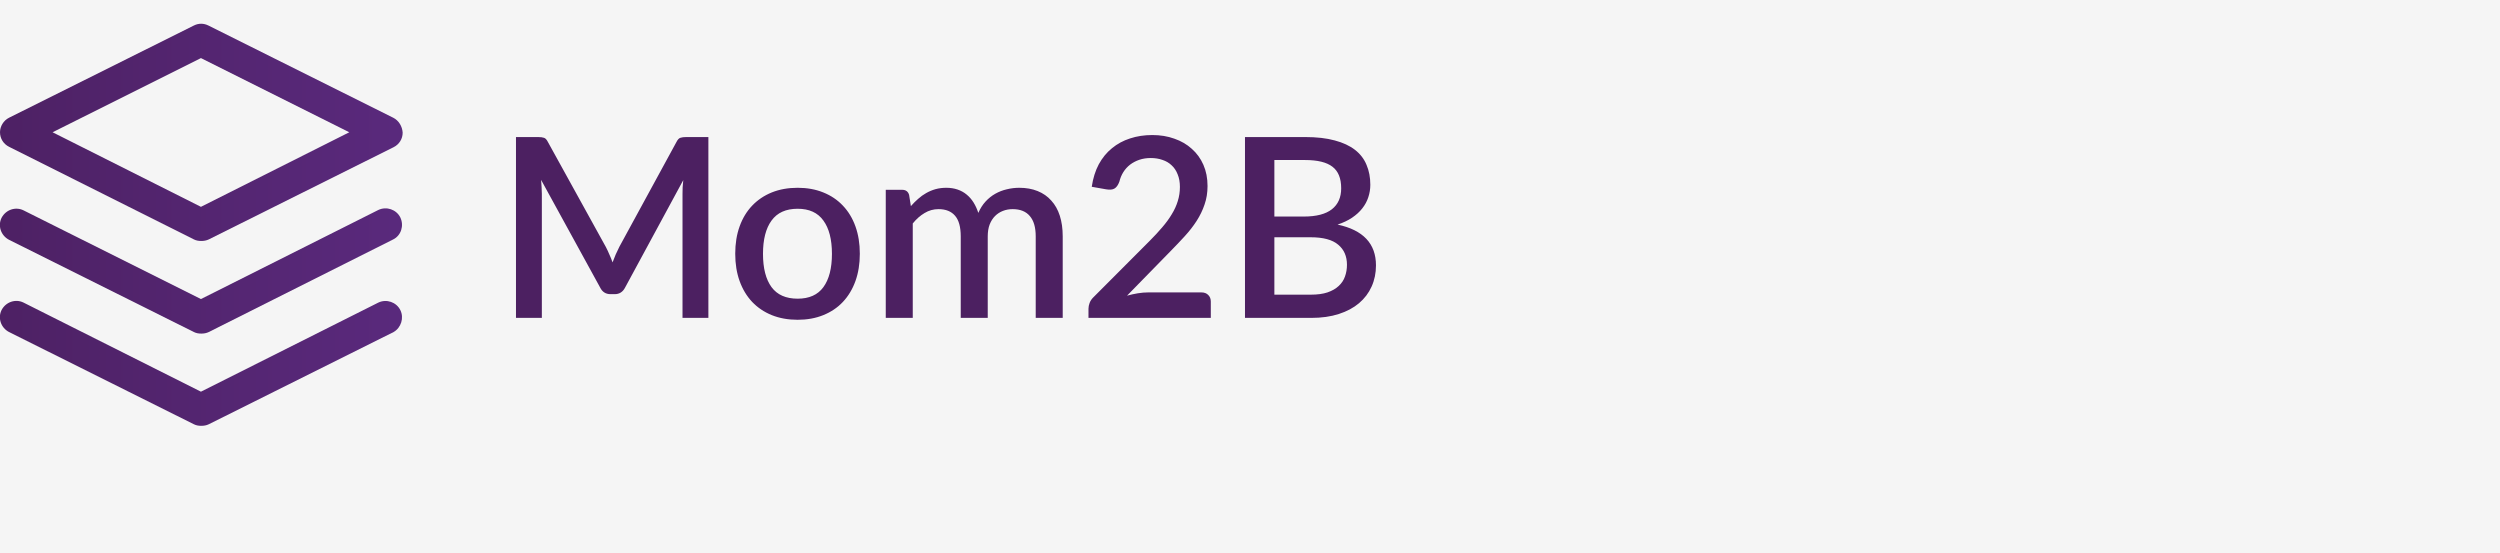 <svg width="637" height="141" viewBox="0 0 637 141" fill="none" xmlns="http://www.w3.org/2000/svg">
<rect width="637" height="141" fill="#F5F5F5"/>
<g clip-path="url(#clip0_0_1)">
<path d="M100.2 30L53.1 6.5C51.9 5.9 50.6 5.9 49.4 6.5L2.3 30C0.9 30.7 0 32.2 0 33.7C0 35.3 0.9 36.7 2.3 37.4L49.4 61C50 61.3 50.6 61.4 51.3 61.4C51.9 61.4 52.6 61.3 53.2 61L100.3 37.5C101.7 36.8 102.6 35.4 102.6 33.8C102.5 32.2 101.6 30.7 100.2 30ZM51.2 52.7L13.4 33.7L51.2 14.8L89 33.7L51.2 52.7Z" fill="url(#paint0_linear_0_1)"/>
<path d="M102 79C101 77 98.5 76.1 96.4 77.1L51.2 99.8L6 77.1C4 76.1 1.5 76.9 0.4 79C-0.6 81 0.2 83.5 2.3 84.6L49.4 108.1C50 108.4 50.6 108.5 51.3 108.5C51.9 108.5 52.6 108.4 53.2 108.1L100.3 84.6C102.2 83.5 103 81 102 79Z" fill="url(#paint1_linear_0_1)"/>
<path d="M102 55.4C101 53.4 98.5 52.5 96.4 53.5L51.2 76.2L6 53.6C4 52.6 1.5 53.4 0.4 55.5C-0.6 57.5 0.2 60 2.3 61.1L49.4 84.6C50 84.9 50.6 85 51.3 85C51.9 85 52.6 84.9 53.2 84.6L100.2 61C102.2 60 103 57.5 102 55.4Z" fill="url(#paint2_linear_0_1)"/>
<path d="M180.496 34.92V81H173.904V49.416C173.904 48.904 173.915 48.349 173.936 47.752C173.979 47.133 174.032 46.515 174.096 45.896L159.28 73.256C158.704 74.387 157.819 74.952 156.624 74.952H155.568C154.352 74.952 153.467 74.387 152.912 73.256L137.872 45.832C137.936 46.451 137.979 47.069 138 47.688C138.043 48.307 138.064 48.883 138.064 49.416V81H131.472V34.92H137.072C137.733 34.92 138.245 34.984 138.608 35.112C138.971 35.219 139.301 35.571 139.6 36.168L154.384 62.952C154.704 63.571 155.003 64.211 155.28 64.872C155.579 65.512 155.845 66.173 156.08 66.856C156.336 66.173 156.603 65.501 156.88 64.84C157.179 64.157 157.488 63.507 157.808 62.888L172.368 36.168C172.667 35.571 172.997 35.219 173.36 35.112C173.723 34.984 174.235 34.92 174.896 34.92H180.496ZM203.242 47.848C205.652 47.848 207.828 48.243 209.77 49.032C211.732 49.821 213.396 50.941 214.762 52.392C216.148 53.843 217.215 55.603 217.962 57.672C218.708 59.741 219.082 62.067 219.082 64.648C219.082 67.229 218.708 69.555 217.962 71.624C217.215 73.693 216.148 75.464 214.762 76.936C213.396 78.387 211.732 79.507 209.77 80.296C207.828 81.085 205.652 81.48 203.242 81.48C200.81 81.48 198.612 81.085 196.65 80.296C194.708 79.507 193.044 78.387 191.658 76.936C190.271 75.464 189.204 73.693 188.458 71.624C187.711 69.555 187.338 67.229 187.338 64.648C187.338 62.067 187.711 59.741 188.458 57.672C189.204 55.603 190.271 53.843 191.658 52.392C193.044 50.941 194.708 49.821 196.65 49.032C198.612 48.243 200.81 47.848 203.242 47.848ZM203.242 76.104C206.186 76.104 208.372 75.123 209.802 73.16C211.252 71.176 211.978 68.349 211.978 64.68C211.978 61.011 211.252 58.184 209.802 56.2C208.372 54.195 206.186 53.192 203.242 53.192C200.255 53.192 198.036 54.195 196.586 56.2C195.135 58.184 194.41 61.011 194.41 64.68C194.41 68.349 195.135 71.176 196.586 73.16C198.036 75.123 200.255 76.104 203.242 76.104ZM225.692 81V48.36H229.852C230.791 48.36 231.388 48.797 231.644 49.672L232.092 52.52C232.689 51.837 233.308 51.219 233.948 50.664C234.588 50.088 235.271 49.597 235.996 49.192C236.743 48.765 237.532 48.435 238.364 48.2C239.217 47.965 240.135 47.848 241.116 47.848C242.161 47.848 243.121 47.997 243.996 48.296C244.871 48.595 245.639 49.021 246.3 49.576C246.983 50.131 247.569 50.803 248.06 51.592C248.551 52.381 248.956 53.267 249.276 54.248C249.767 53.117 250.385 52.147 251.132 51.336C251.879 50.525 252.711 49.864 253.628 49.352C254.545 48.84 255.516 48.467 256.54 48.232C257.585 47.976 258.641 47.848 259.708 47.848C261.457 47.848 263.015 48.125 264.38 48.68C265.767 49.235 266.929 50.045 267.868 51.112C268.828 52.157 269.553 53.448 270.044 54.984C270.535 56.52 270.78 58.269 270.78 60.232V81H263.9V60.232C263.9 57.928 263.399 56.2 262.396 55.048C261.415 53.875 259.953 53.288 258.012 53.288C257.137 53.288 256.316 53.437 255.548 53.736C254.78 54.035 254.108 54.472 253.532 55.048C252.956 55.624 252.497 56.349 252.156 57.224C251.836 58.077 251.676 59.08 251.676 60.232V81H244.796V60.232C244.796 57.843 244.316 56.093 243.356 54.984C242.396 53.853 240.988 53.288 239.132 53.288C237.852 53.288 236.668 53.619 235.58 54.28C234.492 54.92 233.489 55.805 232.572 56.936V81H225.692ZM306.113 74.504C306.86 74.504 307.446 74.728 307.873 75.176C308.3 75.603 308.513 76.157 308.513 76.84V81H277.345V78.664C277.345 78.195 277.441 77.704 277.633 77.192C277.825 76.68 278.134 76.211 278.561 75.784L292.897 61.416C294.113 60.2 295.19 59.037 296.129 57.928C297.089 56.819 297.9 55.709 298.561 54.6C299.244 53.491 299.756 52.371 300.097 51.24C300.46 50.088 300.641 48.883 300.641 47.624C300.641 46.408 300.449 45.341 300.065 44.424C299.702 43.485 299.19 42.717 298.529 42.12C297.889 41.501 297.11 41.043 296.193 40.744C295.297 40.424 294.305 40.264 293.217 40.264C292.172 40.264 291.201 40.413 290.305 40.712C289.43 41.011 288.641 41.427 287.937 41.96C287.254 42.493 286.678 43.133 286.209 43.88C285.761 44.605 285.43 45.405 285.217 46.28C284.897 47.155 284.481 47.741 283.969 48.04C283.478 48.339 282.753 48.403 281.793 48.232L278.177 47.592C278.497 45.416 279.094 43.507 279.969 41.864C280.865 40.221 281.985 38.856 283.329 37.768C284.673 36.659 286.209 35.827 287.937 35.272C289.686 34.696 291.574 34.408 293.601 34.408C295.649 34.408 297.526 34.717 299.233 35.336C300.961 35.933 302.444 36.797 303.681 37.928C304.94 39.037 305.921 40.392 306.625 41.992C307.329 43.592 307.681 45.395 307.681 47.4C307.681 49.107 307.425 50.685 306.913 52.136C306.422 53.587 305.75 54.973 304.897 56.296C304.044 57.619 303.041 58.909 301.889 60.168C300.758 61.405 299.564 62.664 298.305 63.944L287.169 75.336C288.086 75.08 289.004 74.877 289.921 74.728C290.86 74.579 291.745 74.504 292.577 74.504H306.113ZM333.99 75.08C335.675 75.08 337.094 74.888 338.246 74.504C339.419 74.099 340.369 73.555 341.094 72.872C341.841 72.189 342.374 71.389 342.694 70.472C343.035 69.533 343.206 68.531 343.206 67.464C343.206 65.288 342.459 63.581 340.966 62.344C339.494 61.085 337.158 60.456 333.958 60.456H324.71V75.08H333.99ZM324.71 40.776V55.176H332.198C335.398 55.176 337.787 54.557 339.366 53.32C340.945 52.083 341.734 50.301 341.734 47.976C341.734 45.437 340.987 43.603 339.494 42.472C338.022 41.341 335.707 40.776 332.55 40.776H324.71ZM332.55 34.92C335.494 34.92 338.011 35.208 340.102 35.784C342.193 36.339 343.91 37.139 345.254 38.184C346.598 39.229 347.579 40.509 348.198 42.024C348.838 43.517 349.158 45.203 349.158 47.08C349.158 48.168 348.987 49.224 348.646 50.248C348.326 51.251 347.814 52.2 347.11 53.096C346.427 53.971 345.563 54.76 344.518 55.464C343.473 56.168 342.235 56.755 340.806 57.224C347.334 58.611 350.598 62.077 350.598 67.624C350.598 69.587 350.225 71.389 349.478 73.032C348.753 74.653 347.686 76.061 346.278 77.256C344.891 78.429 343.174 79.347 341.126 80.008C339.078 80.669 336.742 81 334.118 81H317.222V34.92H332.55Z" fill="#4C2061"/>
</g>
<defs>
<linearGradient id="paint0_linear_0_1" x1="-14.647" y1="33.748" x2="656.557" y2="33.748" gradientUnits="userSpaceOnUse">
<stop offset="0.002" stop-color="#4C2061"/>
<stop offset="1" stop-color="#9A55FF"/>
</linearGradient>
<linearGradient id="paint1_linear_0_1" x1="-14.647" y1="92.608" x2="656.557" y2="92.608" gradientUnits="userSpaceOnUse">
<stop offset="0.002" stop-color="#4C2061"/>
<stop offset="1" stop-color="#9A55FF"/>
</linearGradient>
<linearGradient id="paint2_linear_0_1" x1="-14.647" y1="69.064" x2="656.557" y2="69.064" gradientUnits="userSpaceOnUse">
<stop offset="0.002" stop-color="#4C2061"/>
<stop offset="1" stop-color="#9A55FF"/>
</linearGradient>
<clipPath id="clip0_0_1">
<rect width="636.1" height="140.4" fill="white"/>
</clipPath>
</defs>
</svg>
